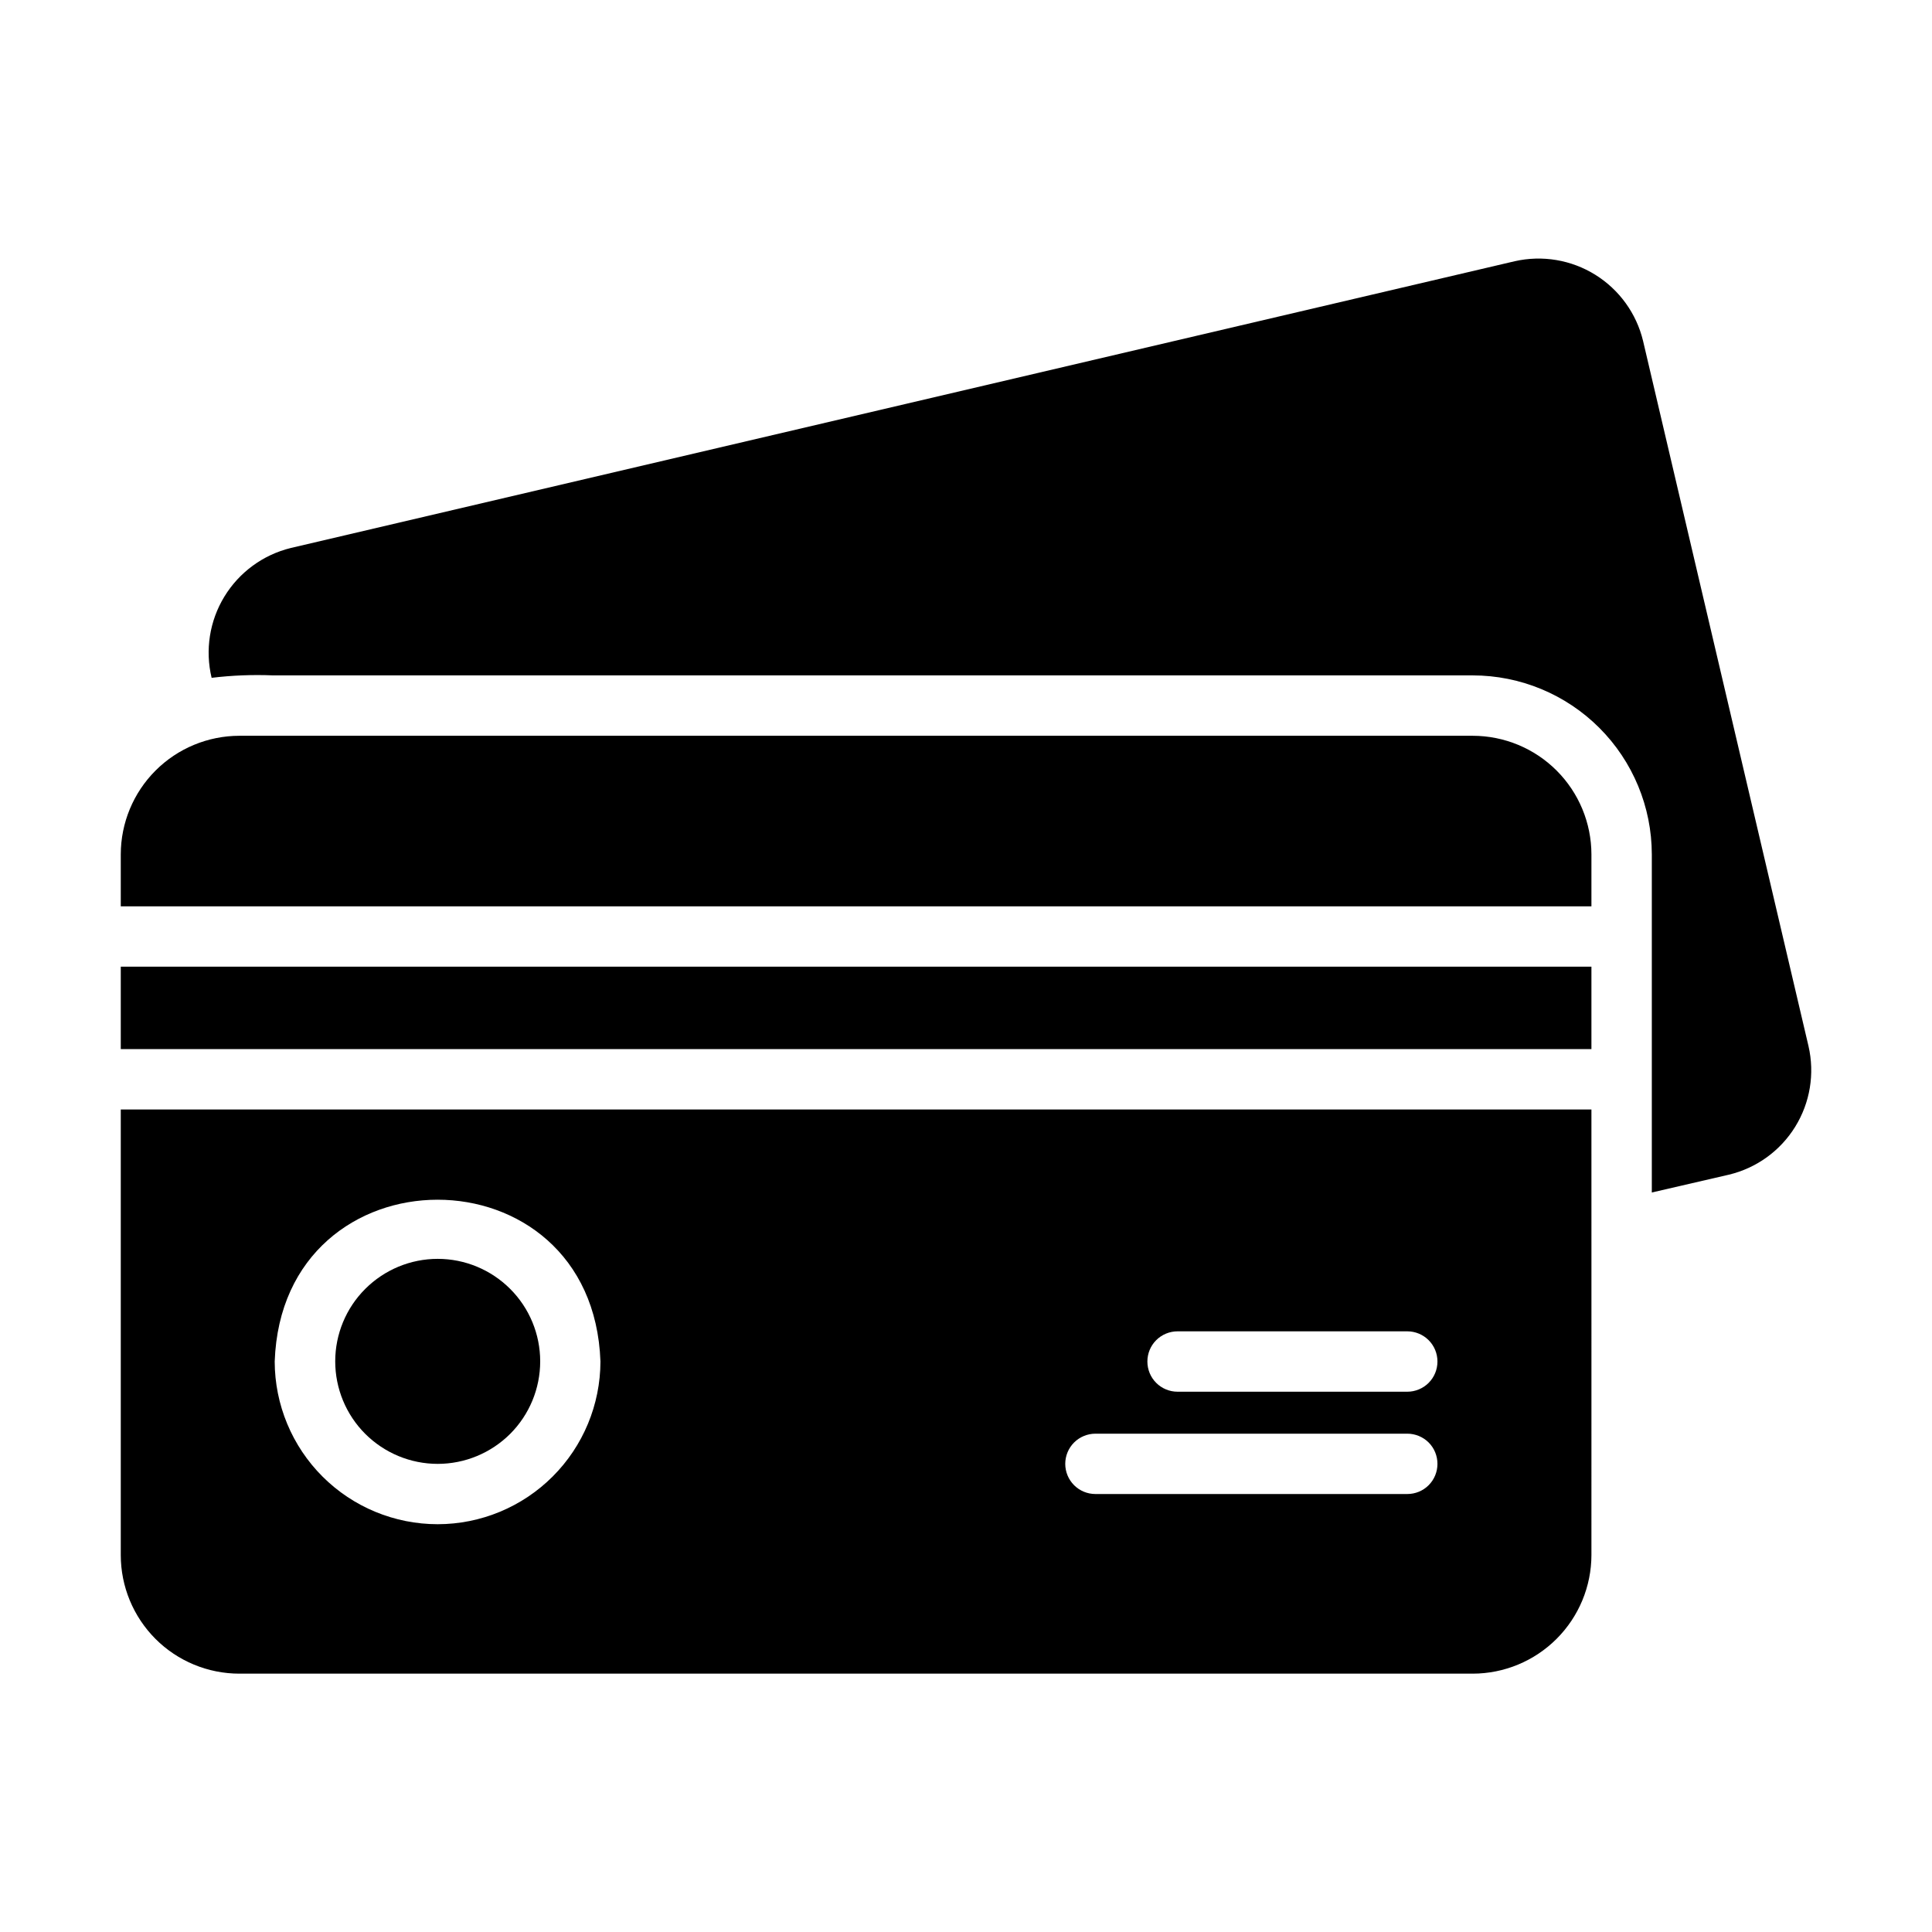 <svg width="43" height="43" viewBox="0 0 43 43" fill="none" xmlns="http://www.w3.org/2000/svg">
<g id="Frame">
<g id="Group">
<path id="Vector" d="M2.688 24.693V34.61C2.688 35.31 2.966 35.981 3.461 36.477C3.956 36.972 4.628 37.25 5.328 37.25H32.779C33.479 37.249 34.15 36.97 34.645 36.475C35.14 35.98 35.419 35.309 35.42 34.61C35.423 32.978 35.418 26.193 35.42 24.693C34.749 24.695 3.351 24.692 2.688 24.693ZM9.742 33.924C8.781 33.924 7.859 33.543 7.179 32.864C6.499 32.185 6.116 31.264 6.114 30.303C6.282 25.504 13.194 25.499 13.364 30.303C13.362 31.263 12.98 32.183 12.301 32.862C11.622 33.541 10.702 33.923 9.742 33.924ZM31.322 33.252H24.381C24.203 33.252 24.032 33.182 23.906 33.056C23.78 32.93 23.709 32.759 23.709 32.581C23.709 32.402 23.78 32.231 23.906 32.105C24.032 31.98 24.203 31.909 24.381 31.909H31.322C31.5 31.909 31.671 31.98 31.797 32.105C31.923 32.231 31.993 32.402 31.993 32.581C31.993 32.759 31.923 32.93 31.797 33.056C31.671 33.182 31.5 33.252 31.322 33.252ZM31.322 30.975H26.209C26.03 30.975 25.859 30.904 25.733 30.778C25.607 30.652 25.537 30.481 25.537 30.303C25.537 30.125 25.607 29.954 25.733 29.828C25.859 29.702 26.03 29.631 26.209 29.631H31.322C31.5 29.631 31.671 29.702 31.797 29.828C31.923 29.954 31.993 30.125 31.993 30.303C31.993 30.481 31.923 30.652 31.797 30.778C31.671 30.904 31.5 30.975 31.322 30.975ZM2.688 21.515V23.35H35.42V21.515H2.688ZM32.779 16.376H5.328C4.628 16.377 3.957 16.655 3.462 17.15C2.967 17.645 2.689 18.316 2.688 19.016V20.172H35.42V19.016C35.419 18.316 35.14 17.645 34.645 17.15C34.15 16.655 33.479 16.377 32.779 16.376Z" fill="black" style="fill:black;fill:black;fill-opacity:1;"/>
<path id="Vector_2" d="M40.251 23.282L36.569 7.587C36.422 6.976 36.039 6.447 35.505 6.115C34.971 5.783 34.327 5.675 33.713 5.814L6.47 12.197C5.855 12.348 5.324 12.737 4.994 13.278C4.664 13.819 4.562 14.469 4.71 15.086C5.165 15.031 5.623 15.013 6.08 15.032H32.779C33.836 15.033 34.849 15.453 35.596 16.2C36.343 16.947 36.763 17.96 36.764 19.016V26.541L38.477 26.145C39.091 25.999 39.622 25.616 39.954 25.08C40.287 24.543 40.393 23.897 40.251 23.282ZM9.742 28.018C9.137 28.018 8.557 28.259 8.129 28.687C7.701 29.114 7.461 29.695 7.461 30.299C7.461 30.904 7.701 31.485 8.129 31.913C8.557 32.34 9.137 32.581 9.742 32.581C10.347 32.581 10.927 32.34 11.355 31.913C11.783 31.485 12.023 30.904 12.023 30.299C12.023 29.695 11.783 29.114 11.355 28.687C10.927 28.259 10.347 28.018 9.742 28.018Z" fill="black" style="fill:black;fill:black;fill-opacity:1;"/>
</g>
</g>
</svg>
